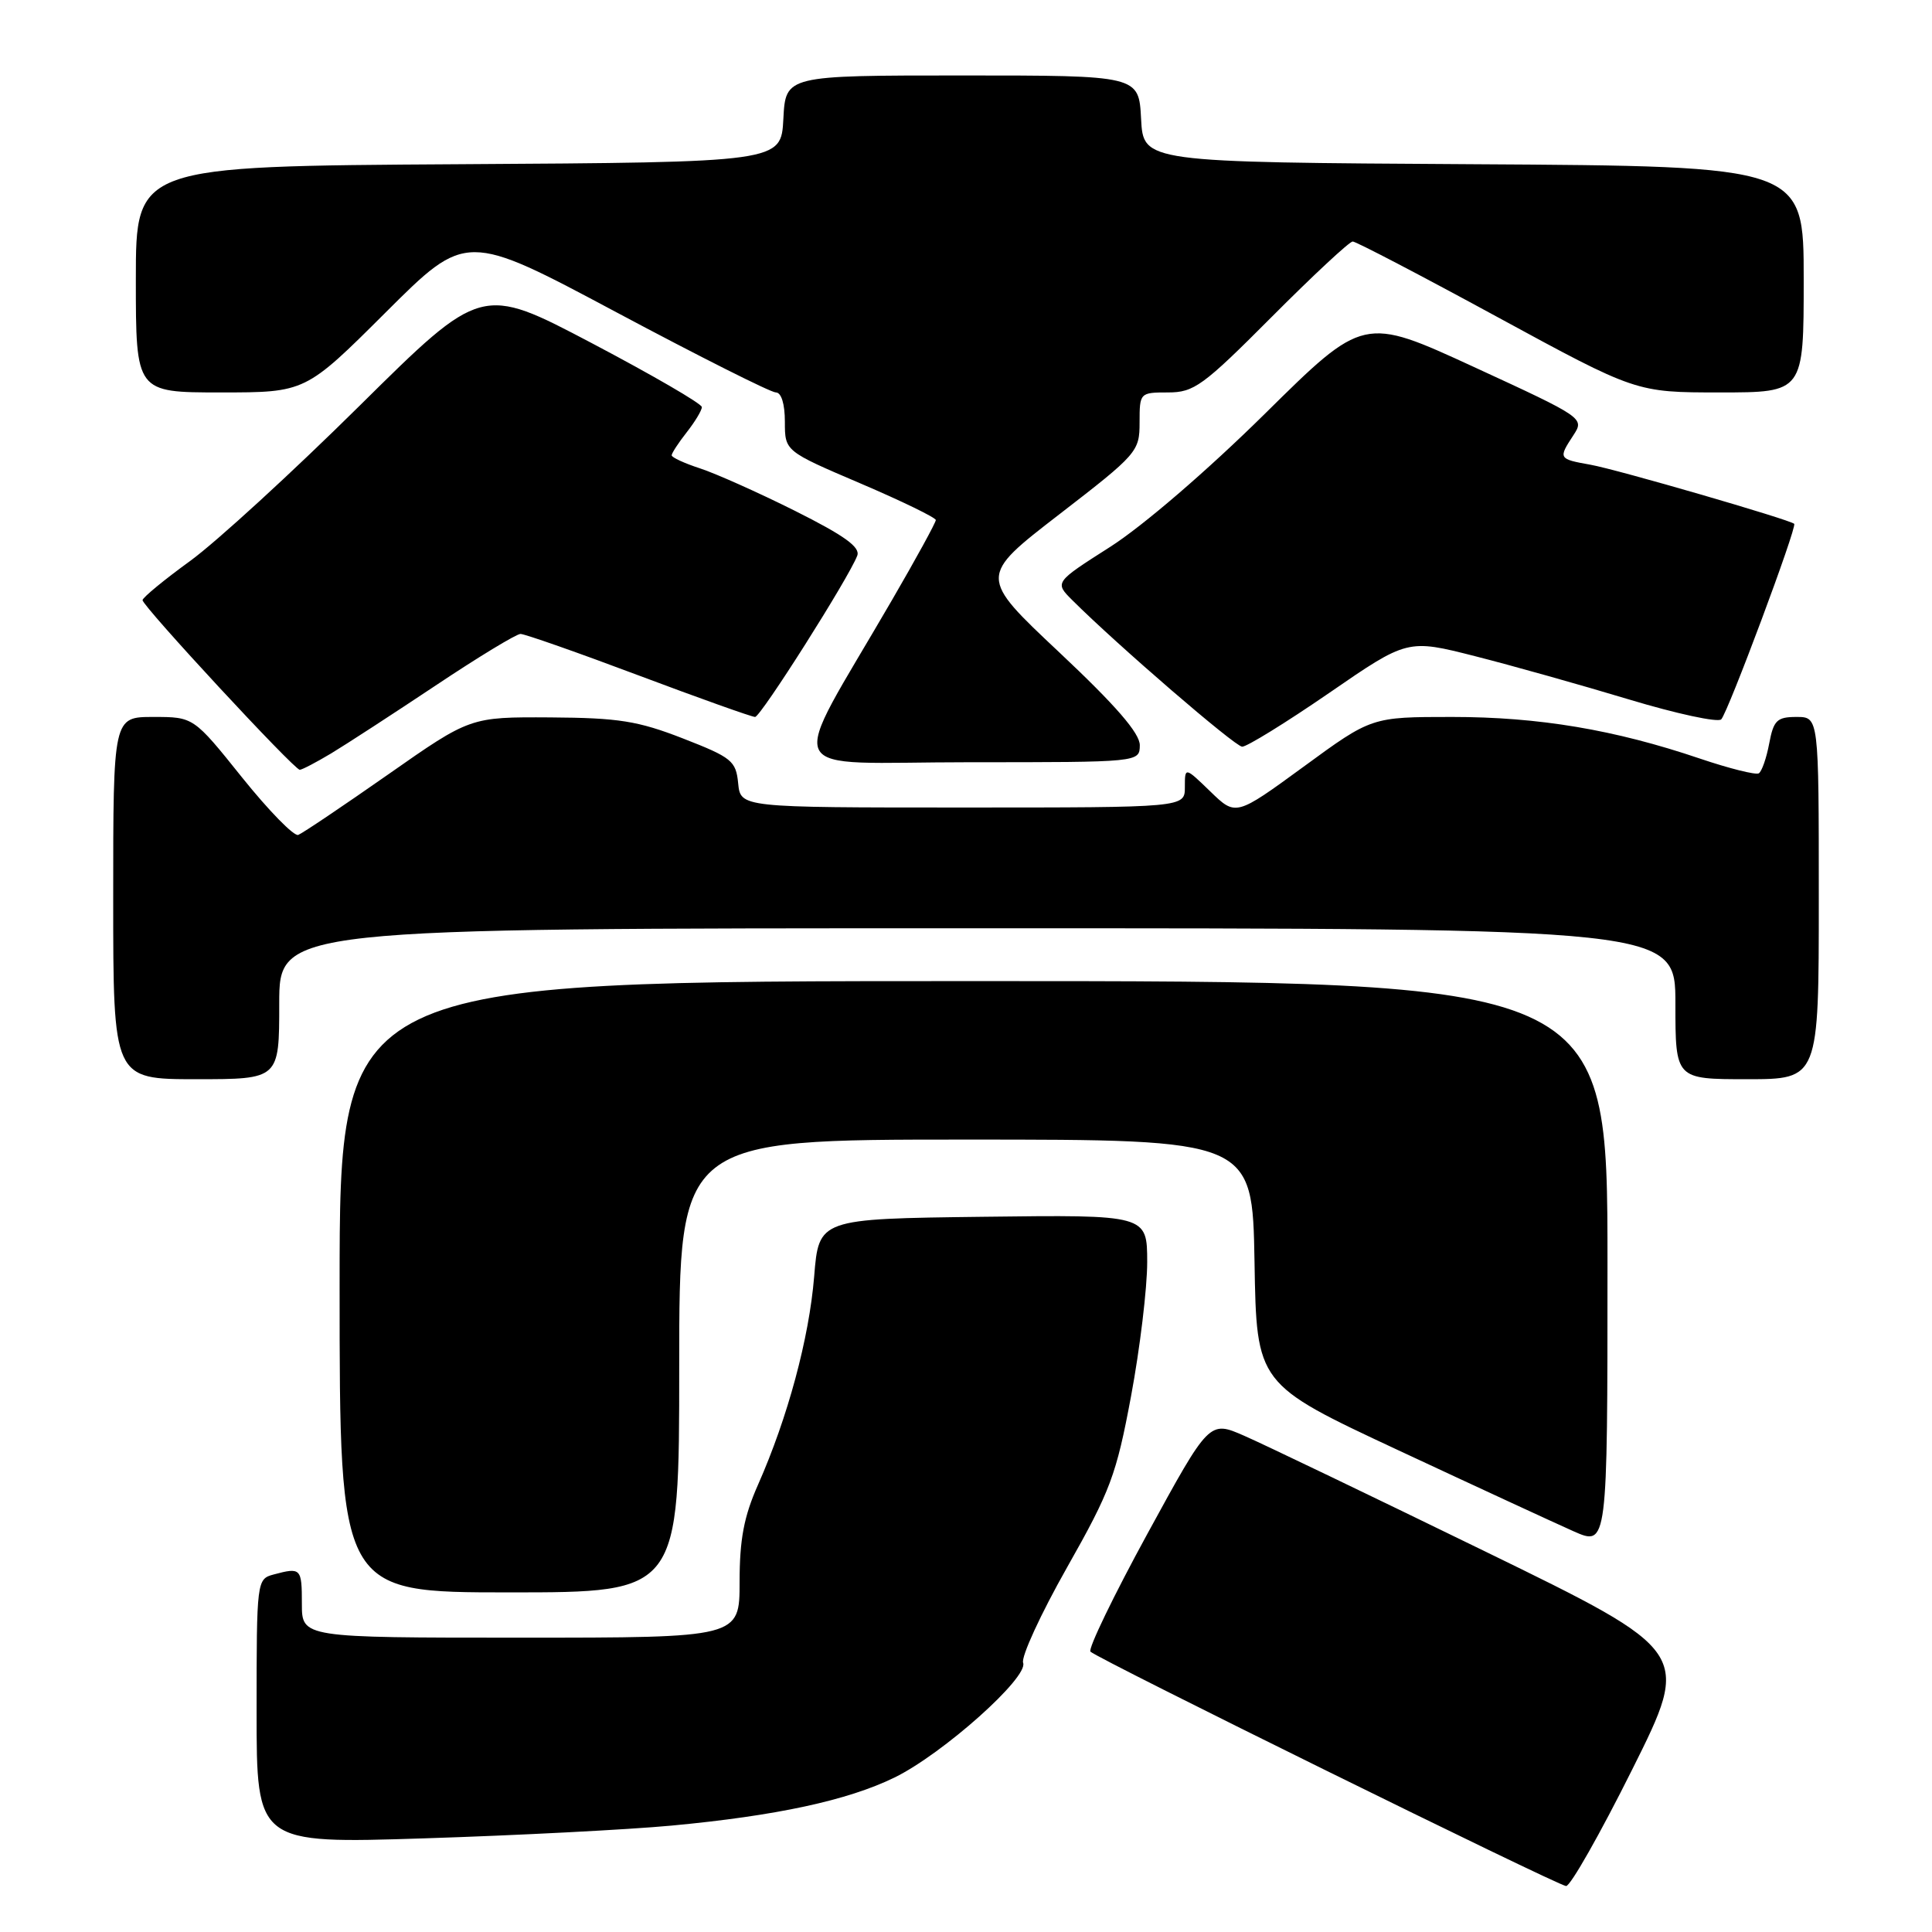 <?xml version="1.0" encoding="UTF-8" standalone="no"?>
<!DOCTYPE svg PUBLIC "-//W3C//DTD SVG 1.1//EN" "http://www.w3.org/Graphics/SVG/1.1/DTD/svg11.dtd" >
<svg xmlns="http://www.w3.org/2000/svg" xmlns:xlink="http://www.w3.org/1999/xlink" version="1.1" viewBox="0 0 256 256">
 <g >
 <path fill="currentColor"
d=" M 216.29 234.44 C 224.06 218.87 224.06 218.87 196.78 205.57 C 181.78 198.26 167.42 191.36 164.87 190.25 C 160.24 188.22 160.24 188.22 152.05 203.21 C 147.55 211.45 144.15 218.49 144.49 218.85 C 145.39 219.78 206.30 249.80 207.51 249.91 C 208.07 249.96 212.02 243.00 216.29 234.44 Z  M 89.00 241.90 C 102.89 240.60 112.33 238.56 118.53 235.53 C 124.93 232.40 136.31 222.25 135.57 220.33 C 135.28 219.56 137.89 213.88 141.38 207.71 C 147.14 197.54 147.92 195.44 149.87 185.00 C 151.05 178.68 152.01 170.68 152.01 167.23 C 152.00 160.96 152.00 160.96 130.25 161.23 C 108.50 161.50 108.50 161.50 107.88 169.15 C 107.21 177.33 104.39 187.81 100.44 196.74 C 98.57 200.95 98.00 203.98 98.00 209.62 C 98.00 217.00 98.00 217.00 69.00 217.00 C 40.00 217.00 40.00 217.00 40.00 212.50 C 40.00 207.79 39.88 207.66 36.25 208.63 C 34.03 209.23 34.00 209.43 34.00 226.77 C 34.00 244.30 34.00 244.30 56.25 243.59 C 68.49 243.20 83.22 242.44 89.00 241.90 Z  M 90.00 181.00 C 90.00 151.00 90.00 151.00 127.98 151.00 C 165.95 151.00 165.95 151.00 166.23 167.19 C 166.50 183.39 166.50 183.39 185.25 192.15 C 195.57 196.97 206.03 201.80 208.50 202.90 C 213.00 204.89 213.00 204.89 213.00 167.44 C 213.00 130.00 213.00 130.00 129.00 130.00 C 45.00 130.00 45.00 130.00 45.00 170.50 C 45.00 211.00 45.00 211.00 67.50 211.00 C 90.00 211.00 90.00 211.00 90.00 181.00 Z  M 37.00 133.00 C 37.00 123.00 37.00 123.00 129.50 123.00 C 222.00 123.00 222.00 123.00 222.00 133.00 C 222.00 143.00 222.00 143.00 231.50 143.00 C 241.00 143.00 241.00 143.00 241.00 119.00 C 241.00 95.00 241.00 95.00 238.05 95.00 C 235.46 95.00 235.01 95.44 234.43 98.51 C 234.07 100.44 233.45 102.22 233.05 102.47 C 232.66 102.71 229.13 101.83 225.23 100.51 C 213.92 96.68 203.89 95.00 192.41 95.00 C 181.74 95.00 181.74 95.00 172.75 101.58 C 163.75 108.15 163.75 108.15 160.38 104.88 C 157.00 101.61 157.00 101.61 157.00 104.30 C 157.00 107.00 157.00 107.00 127.56 107.00 C 98.13 107.00 98.13 107.00 97.81 103.79 C 97.52 100.82 96.97 100.37 90.50 97.85 C 84.51 95.52 81.97 95.12 72.91 95.06 C 62.31 95.00 62.31 95.00 51.43 102.62 C 45.44 106.81 40.09 110.41 39.52 110.63 C 38.96 110.85 35.61 107.42 32.07 103.01 C 25.65 95.00 25.65 95.00 20.32 95.00 C 15.00 95.00 15.00 95.00 15.00 119.00 C 15.00 143.00 15.00 143.00 26.00 143.00 C 37.00 143.00 37.00 143.00 37.00 133.00 Z  M 43.88 99.83 C 45.87 98.63 52.10 94.58 57.73 90.83 C 63.36 87.07 68.42 84.00 68.97 84.00 C 69.53 84.00 76.57 86.47 84.63 89.50 C 92.69 92.53 99.63 95.00 100.05 95.00 C 100.79 95.00 112.45 76.61 113.59 73.63 C 114.02 72.50 111.89 70.97 105.34 67.69 C 100.48 65.26 94.81 62.73 92.75 62.06 C 90.69 61.39 89.00 60.61 89.00 60.33 C 89.00 60.05 89.90 58.67 91.00 57.27 C 92.10 55.87 93.00 54.37 93.00 53.94 C 93.00 53.50 86.43 49.69 78.40 45.46 C 63.80 37.78 63.80 37.78 47.65 53.76 C 38.77 62.55 28.67 71.80 25.21 74.32 C 21.75 76.83 18.91 79.17 18.89 79.52 C 18.85 80.28 38.97 102.00 39.72 102.00 C 40.02 102.00 41.89 101.02 43.88 99.83 Z  M 151.03 98.75 C 151.04 97.17 147.89 93.52 140.37 86.45 C 129.68 76.40 129.68 76.40 140.34 68.17 C 150.72 60.16 151.00 59.83 151.00 55.97 C 151.00 52.05 151.04 52.00 154.77 52.00 C 158.21 52.00 159.40 51.14 168.50 42.00 C 173.98 36.50 178.81 32.00 179.24 32.00 C 179.67 32.00 188.29 36.50 198.40 42.00 C 216.79 52.00 216.79 52.00 227.89 52.00 C 239.00 52.00 239.00 52.00 239.00 37.01 C 239.00 22.02 239.00 22.02 195.25 21.76 C 151.50 21.50 151.50 21.50 151.20 15.75 C 150.90 10.00 150.90 10.00 127.50 10.00 C 104.10 10.00 104.10 10.00 103.80 15.75 C 103.50 21.50 103.50 21.50 60.75 21.76 C 18.00 22.02 18.00 22.02 18.00 37.01 C 18.00 52.00 18.00 52.00 29.23 52.00 C 40.47 52.00 40.47 52.00 51.12 41.38 C 61.77 30.76 61.77 30.76 81.68 41.38 C 92.63 47.22 102.13 52.00 102.80 52.00 C 103.53 52.00 104.00 53.52 104.00 55.89 C 104.00 59.78 104.00 59.78 114.00 64.05 C 119.50 66.40 124.00 68.59 124.00 68.91 C 124.00 69.24 121.39 74.01 118.20 79.50 C 104.18 103.68 102.91 101.00 128.43 101.00 C 151.00 101.00 151.00 101.00 151.03 98.75 Z  M 176.09 91.84 C 186.50 84.67 186.50 84.67 195.50 86.96 C 200.45 88.22 209.62 90.80 215.88 92.69 C 222.15 94.58 227.63 95.76 228.07 95.32 C 228.96 94.41 238.15 69.81 237.74 69.41 C 237.19 68.86 214.28 62.21 210.75 61.58 C 206.49 60.82 206.46 60.76 208.49 57.66 C 209.96 55.41 209.85 55.33 195.33 48.64 C 180.69 41.90 180.69 41.90 167.60 54.83 C 159.96 62.37 151.42 69.71 147.11 72.46 C 139.72 77.17 139.72 77.17 142.11 79.55 C 148.06 85.48 163.61 98.89 164.59 98.94 C 165.18 98.97 170.36 95.78 176.09 91.84 Z "/>
</g>
</svg>